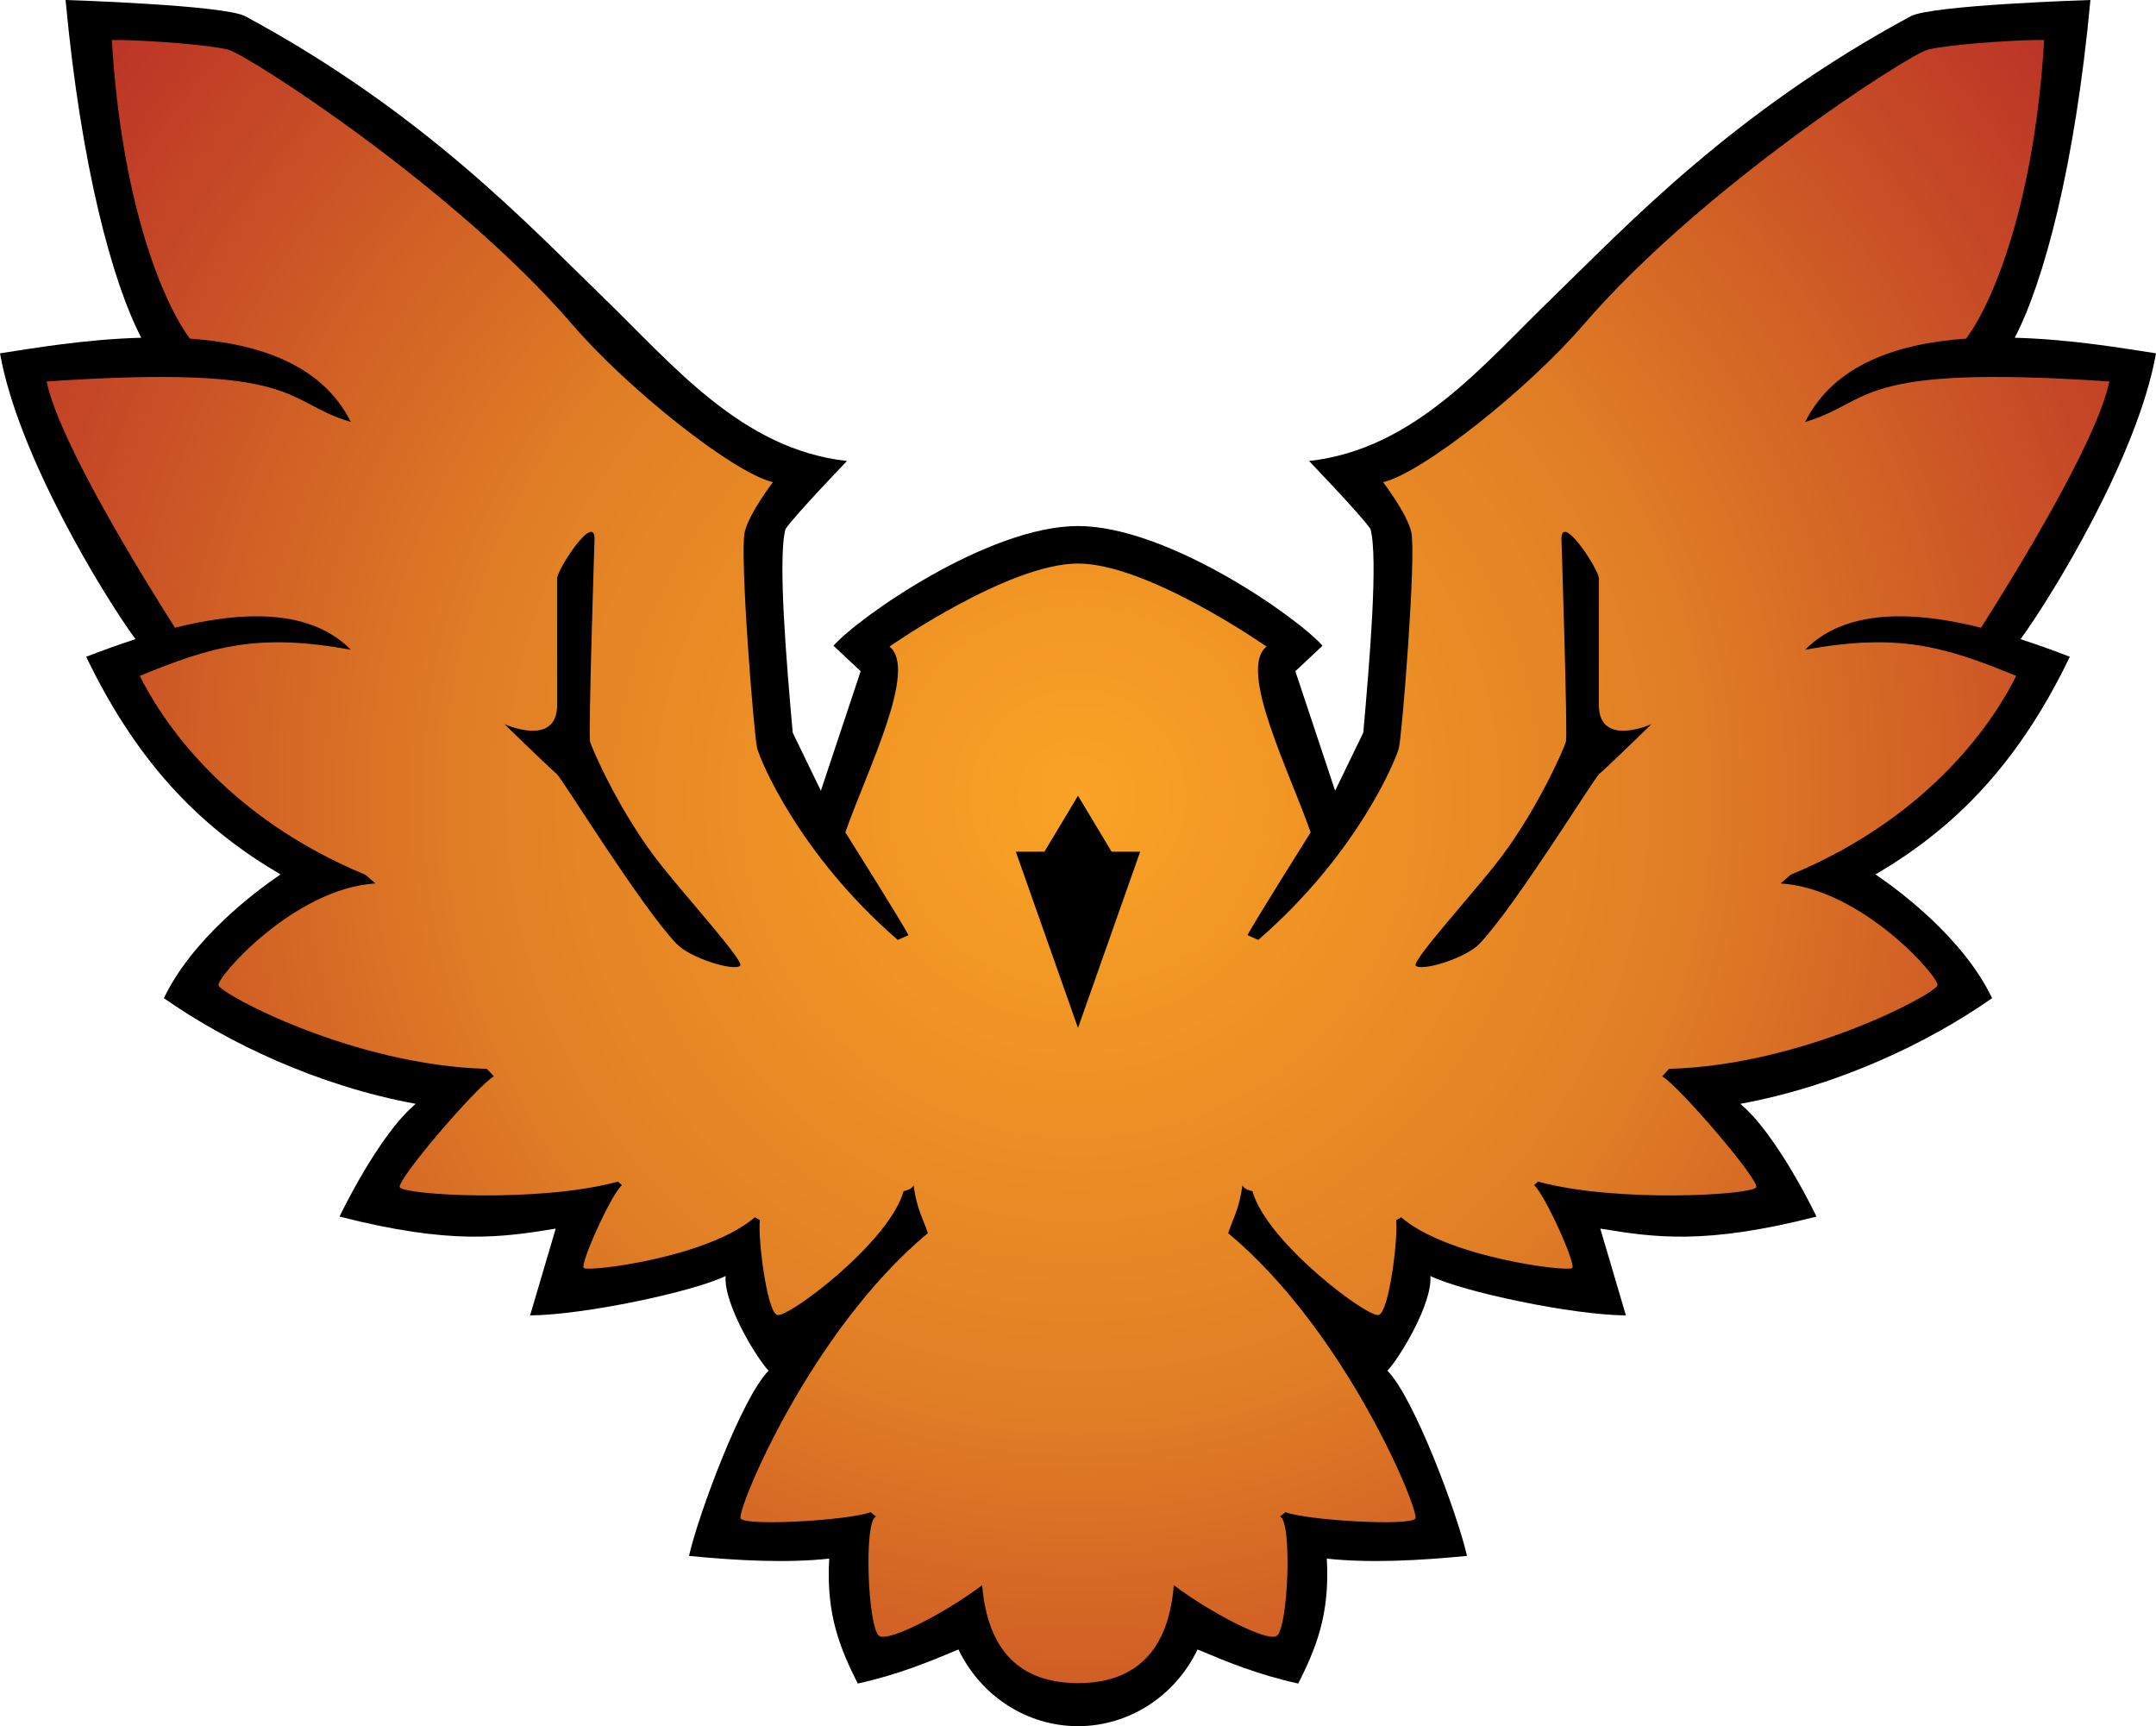 <?xml version="1.0" encoding="UTF-8" standalone="no"?>
<svg
   height="490.693"
   width="613"
   version="1.1"
   id="svg4"
   xmlns:xlink="http://www.w3.org/1999/xlink"
   xmlns="http://www.w3.org/2000/svg"
   xmlns:svg="http://www.w3.org/2000/svg">
  <defs
     id="defs3">
    <linearGradient
       id="g1">
      <stop
         offset="0"
         style="stop-color:#faa325"
         id="stop1" />
      <stop
         offset="0.5"
         style="stop-color:#e07e25"
         id="stop2" />
      <stop
         offset="1"
         style="stop-color:#bb3426"
         id="stop3" />
    </linearGradient>
    <radialGradient
       gradientUnits="userSpaceOnUse"
       gradientTransform="matrix(-9.8742576e-8,1.194,-1.19,-3.3769248e-7,709.067,-887.946)"
       r="293.25"
       fy="338.365"
       fx="933.5"
       cy="338.365"
       cx="933.5"
       id="g2"
       xlink:href="#g1" />
  </defs>
  <path
     d="M 18.646,0 C 23.049,47.376 31.951,80.261 40.166,96.006 24.238,96.436 9.123,99.04 0,100.443 c 5.119,28.932 29.215,68.488 38.51,81.25 -5.113,1.653 -9.879,3.407 -14.01,5 15.5,32.25 34.375,49.625 55.25,61.875 -7.5,5.125 -25.031,18.297 -33.156,35.172 18,12.625 43.719,24.922 71.594,30.047 -10.625,8.875 -21.656,32.047 -21.656,32.047 31.75,8.125 46.094,5.922 61.469,3.422 l -7.281,24.672 c 15.375,-0.125 46.344,-6.703 55.594,-11.203 -0.625,7.875 8.844,23.422 12.219,26.922 -7.625,7.625 -20.01,41.018 -22.635,52.643 13.63,1.336 27.895,2.087 39.865,0.77 -0.969,16.173 3.293,25.866 8.115,35.518 11.557,-2.557 20.127,-6.11 28.635,-9.684 6.409,13.338 19.572,21.801 33.988,21.801 14.416,0 27.58,-8.463 33.988,-21.801 8.508,3.573 17.078,7.126 28.635,9.684 4.823,-9.651 9.084,-19.344 8.115,-35.518 11.97,1.318 26.235,0.566 39.865,-0.77 -2.625,-11.625 -15.01,-45.018 -22.635,-52.643 3.375,-3.5 12.844,-19.047 12.219,-26.922 9.25,4.5 40.219,11.078 55.594,11.203 L 455,349.256 c 15.375,2.5 29.719,4.703 61.469,-3.422 -10e-5,0 -11.031,-23.172 -21.656,-32.047 27.875,-5.125 53.594,-17.422 71.594,-30.047 -8.125,-16.875 -25.656,-30.047 -33.156,-35.172 20.875,-12.25 39.75,-29.625 55.25,-61.875 -4.131,-1.593 -8.897,-3.347 -14.01,-5 9.295,-12.762 33.391,-52.318 38.51,-81.25 -9.123,-1.404 -24.238,-4.007 -40.166,-4.438 8.215,-15.745 17.117,-48.63 21.52,-96.006 0,0 -45.136,1.409 -51.088,4.615 -50.581,27.248 -80.648,59.467 -101.221,79.373 -20.622,19.953 -39.848,43.688 -69.848,47.062 0,0 14.961,15.588 17.461,19.338 2.25,8.25 -0.295,38.127 -2.045,57.877 l -8.008,16.518 -11.311,-33.979 7.723,-7.236 c -7,-8 -44.018,-34.033 -69.518,-34.033 -25.5,0 -62.518,26.033 -69.518,34.033 l 7.723,7.236 -11.311,33.979 -8.008,-16.518 c -1.75,-19.75 -4.295,-49.627 -2.045,-57.877 2.5,-3.75 17.461,-19.338 17.461,-19.338 -30,-3.375 -49.225,-27.109 -69.848,-47.062 C 150.382,64.083 120.315,31.863 69.734,4.615 63.783,1.409 18.646,0 18.646,0 Z"
     style="fill:#000000"
     id="path3" />
  <path
     d="m 34.621,11.373 c -1.147,-0.022 -2.108,-0.023 -2.82,0.002 2.673,45.27 14.092,73.982 22.191,84.891 19.257,1.332 37.537,7.236 45.758,23.678 -19.5,-5.75 -13.25,-16.5 -86.5,-11.5 3.575,17.079 26.938,54.971 36.496,69.998 7.85,-1.964 16.031,-3.321 23.756,-3.246 10.147,0.098 19.498,2.654 26.248,9.498 -26.218,-4.724 -39.058,-1.185 -60.002,7.441 5.387,10.877 22.824,39.4 64.127,56.527 l 2.875,2.469 c -23.069,1.414 -45.227,26.721 -44.625,28.969 0.664,2.477 38.317,22.764 76.324,23.736 l 1.957,2.131 c -4.95,2.917 -27.838,29.648 -26.734,31.559 1.257,2.177 39.653,4.47 62.016,-1.629 l 1.141,0.996 c -3.182,2.828 -11.965,22.453 -10.859,23.559 1.177,1.177 35.392,-2.935 48.65,-14.426 l 1.432,0.811 c -0.619,4.773 1.916,25.784 4.879,26.953 2.889,1.14 31.913,-20.598 35.979,-35.182 1.9,-0.423 2.572,-1.022 2.832,-1.68 0.977,7.002 2.671,9.341 4.068,13.613 -33.764,28.107 -54.529,79.189 -53.232,81.117 1.532,2.279 30.913,0.509 36.924,-1.789 l 1.57,1.215 c -3.536,1.237 -2.326,31.542 0.861,33.92 2.667,1.989 19.448,-6.902 29.328,-14.385 1.498,18.606 10.814,27.836 27.24,27.836 16.426,0 25.742,-9.23 27.24,-27.836 9.88,7.483 26.661,16.374 29.328,14.385 3.187,-2.378 4.397,-32.682 0.861,-33.92 L 365.5,429.869 c 6.01,2.298 35.392,4.068 36.924,1.789 1.296,-1.929 -19.468,-53.01 -53.232,-81.117 1.397,-4.272 3.091,-6.611 4.068,-13.613 0.26,0.657 0.932,1.257 2.832,1.68 4.066,14.584 33.089,36.322 35.978,35.182 2.963,-1.169 5.498,-22.18 4.879,-26.953 l 1.432,-0.811 c 13.258,11.49 47.473,15.603 48.65,14.426 1.106,-1.106 -7.677,-20.73 -10.859,-23.559 l 1.141,-0.996 c 22.362,6.099 60.759,3.806 62.016,1.629 1.103,-1.911 -21.785,-28.642 -26.734,-31.559 l 1.957,-2.131 c 38.007,-0.972 75.66,-21.259 76.324,-23.736 0.602,-2.247 -21.556,-27.555 -44.625,-28.969 l 2.875,-2.469 c 41.303,-17.127 58.74,-45.651 64.127,-56.527 -20.944,-8.627 -33.784,-12.165 -60.002,-7.441 6.75,-6.844 16.101,-9.4 26.248,-9.498 7.724,-0.075 15.906,1.282 23.756,3.246 9.558,-15.027 32.921,-52.919 36.496,-69.998 -73.25,-5 -67,5.75 -86.5,11.5 8.221,-16.442 26.501,-22.346 45.758,-23.678 8.1,-10.909 19.518,-39.621 22.191,-84.891 -0.713,-0.025 -1.674,-0.024 -2.82,-0.002 -8.027,0.154 -25.175,1.385 -30.314,2.762 -5.562,1.49 -64.292,39.205 -97.768,78.086 -15.782,18.33 -45.642,42.095 -57.047,44.848 0,0 6.768,8.856 8,14.125 1.495,6.392 -2.614,58.091 -3.537,61.535 -0.927,3.46 -11.845,30.083 -39.963,54.465 l -3.037,-1.357 c 0.787,-1.966 17.93,-29.215 17.93,-29.215 -5.899,-17.107 -20.794,-46.332 -12.535,-52.82 0,0 -33.748,-23.607 -53.607,-23.607 -19.86,0 -53.607,23.607 -53.607,23.607 8.258,6.489 -6.636,35.714 -12.535,52.82 0,0 17.143,27.249 17.93,29.215 l -3.037,1.357 c -28.118,-24.382 -39.036,-51.005 -39.963,-54.465 -0.923,-3.444 -5.032,-55.143 -3.537,-61.535 1.232,-5.269 8,-14.125 8,-14.125 C 208.346,134.315 178.485,110.551 162.703,92.221 129.227,53.34 70.497,15.625 64.936,14.135 59.796,12.758 42.648,11.527 34.621,11.373 Z m 133.498,139.811 c 0.595,0.036 0.947,0.682 0.914,2.197 0,1e-5 -1.792,55.487 -1.262,57.467 0.479,1.788 8.562,20.598 20.492,35.469 7.95,9.91 23.338,26.934 22.199,28.18 -1.574,1.722 -14.198,-2.045 -18.219,-6.316 -10.337,-10.981 -32.325,-46.725 -33.92,-48.133 -3.8,-3.355 -14.859,-14.188 -14.859,-14.188 0,0 14.949,6.78 14.949,-5.52 v -35.939 c 0,-2.042 7.128,-13.373 9.705,-13.217 z m 276.762,0 c 2.578,-0.156 9.705,11.174 9.705,13.217 v 35.939 c 0,12.3 14.949,5.52 14.949,5.52 0,0 -11.06,10.832 -14.859,14.188 -1.595,1.408 -23.583,37.152 -33.92,48.133 -4.021,4.271 -16.645,8.038 -18.219,6.316 -1.139,-1.245 14.249,-18.27 22.199,-28.18 11.93,-14.871 20.013,-33.681 20.492,-35.469 0.53,-1.98 -1.262,-57.467 -1.262,-57.467 -0.033,-1.515 0.319,-2.161 0.914,-2.197 z M 306.5,226.199 l 9.547,15.906 h 8.131 L 306.5,292.205 288.822,242.105 h 8.131 z"
     style="fill:url(#g2)"
     id="path4" />
</svg>
